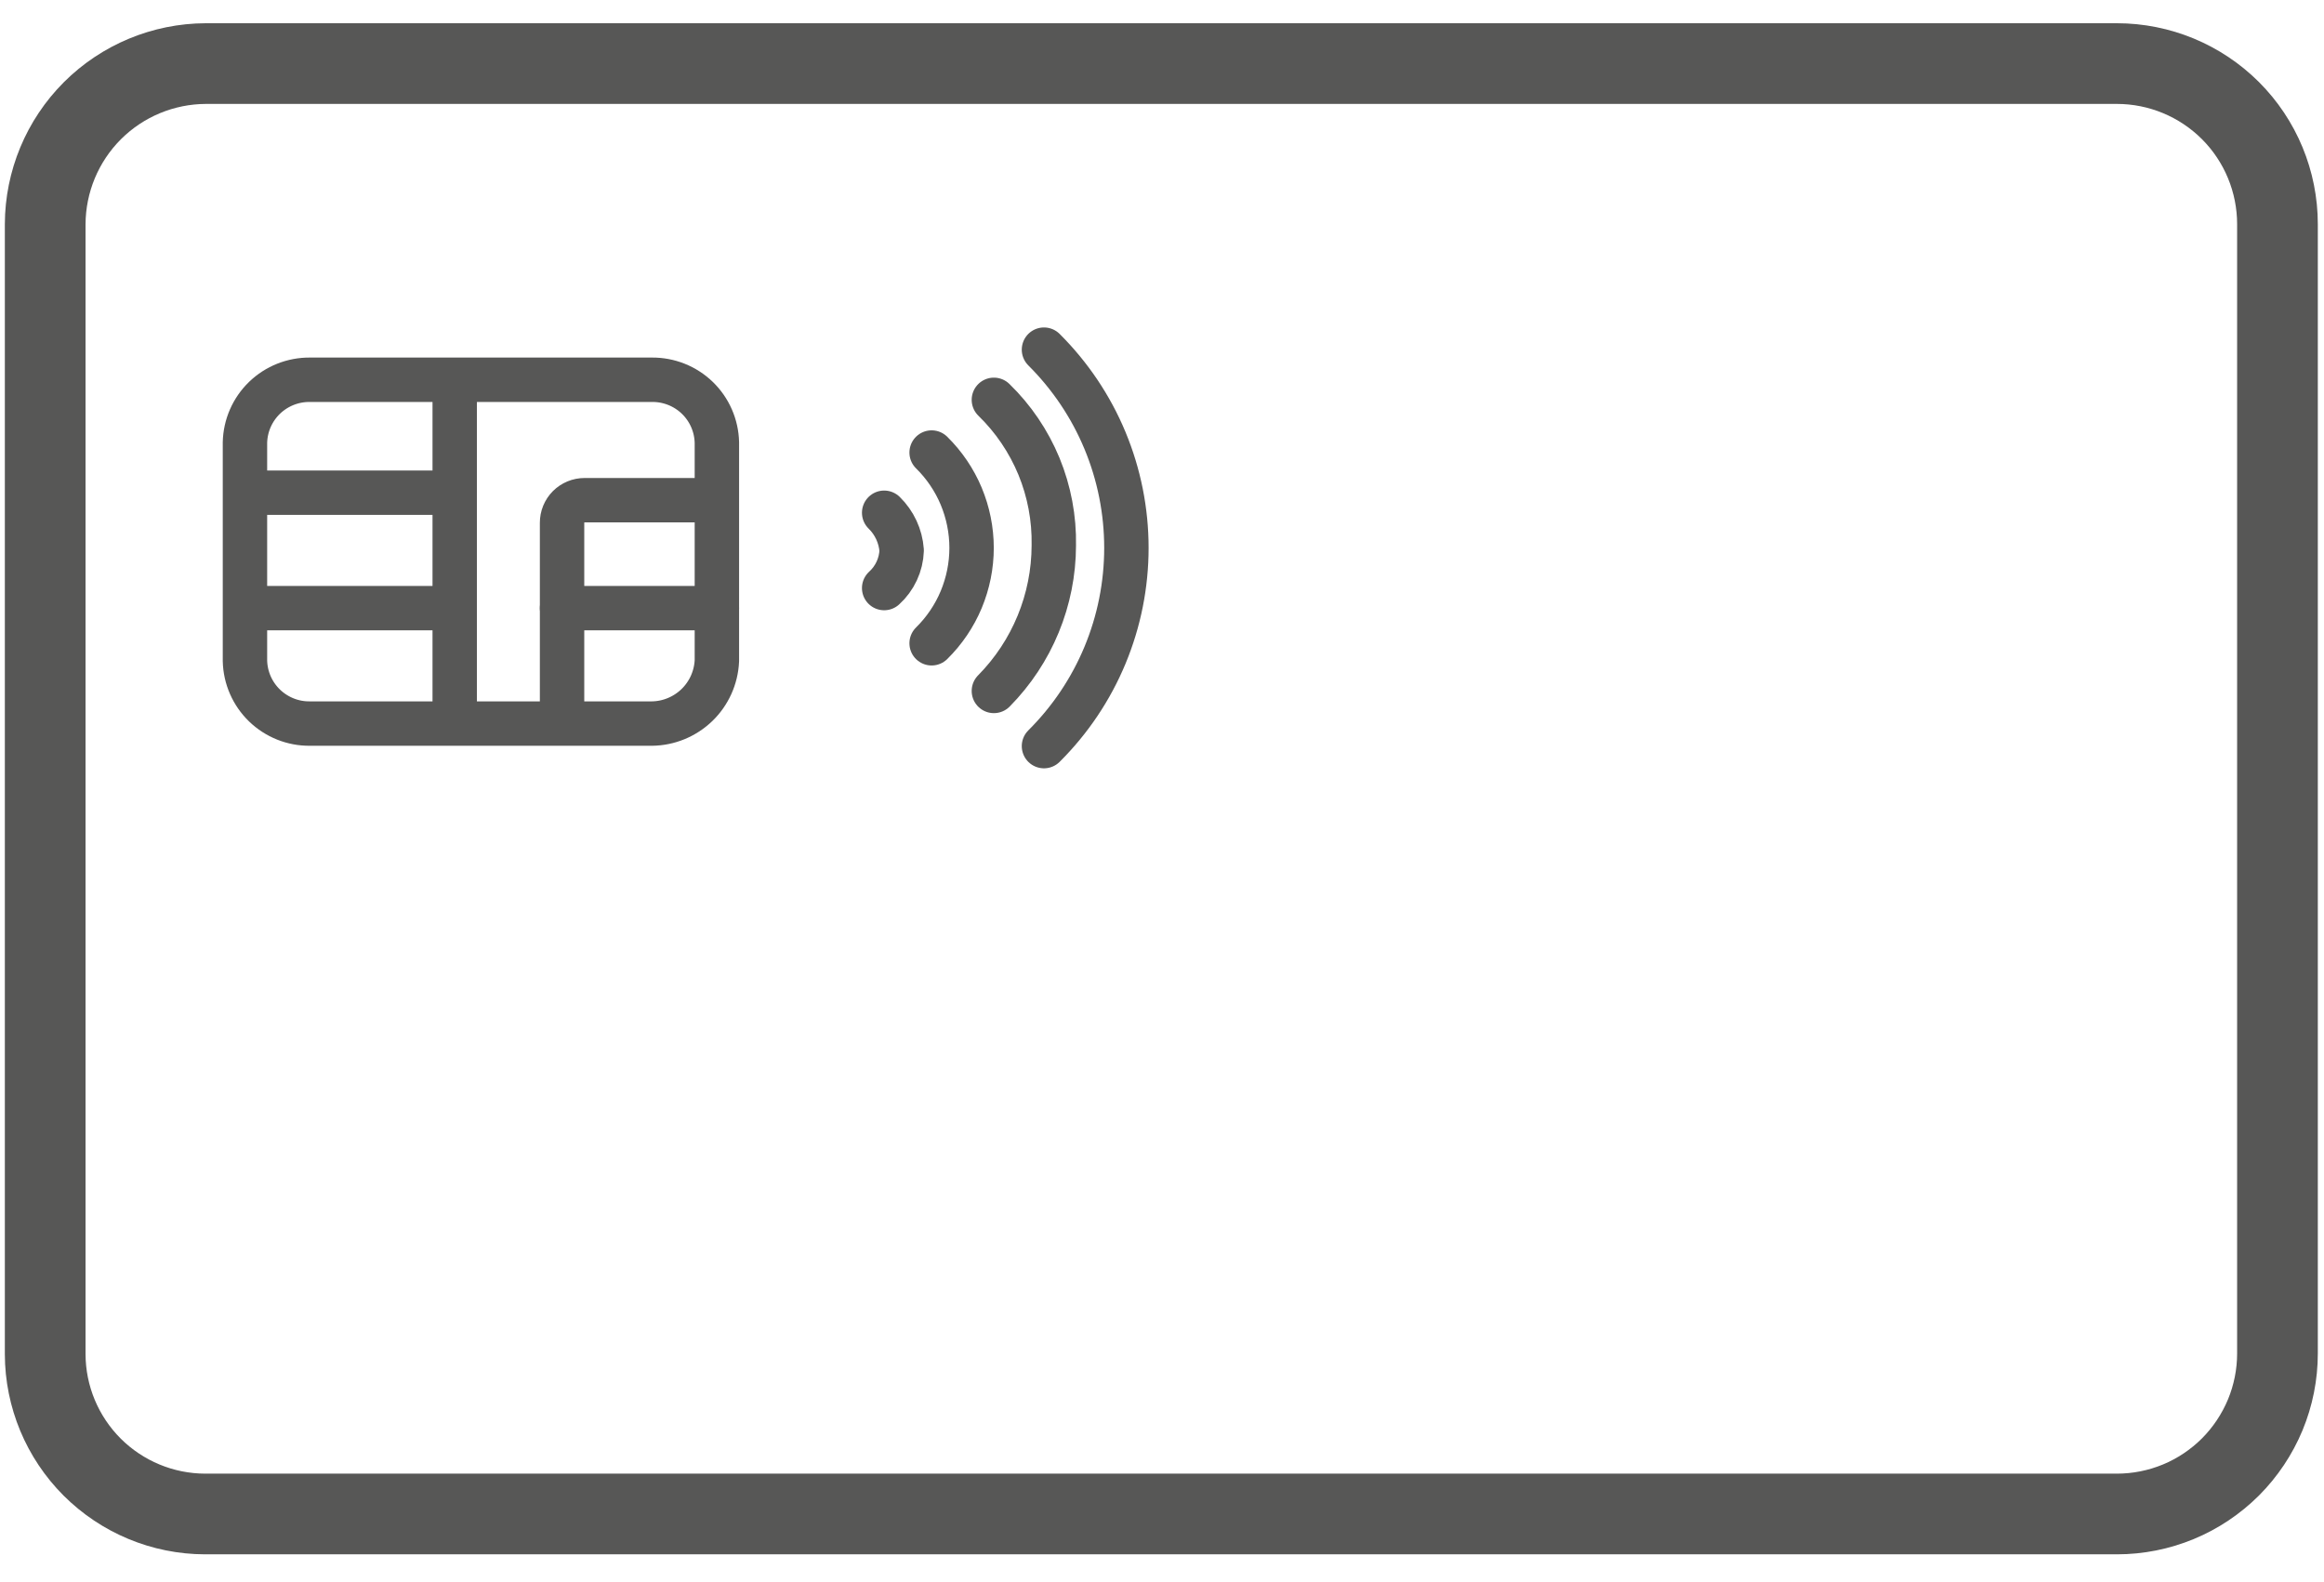 <svg width="47" height="32" viewBox="0 0 47 32" fill="none" xmlns="http://www.w3.org/2000/svg">
<path d="M46.059 4.534V27.374C46.059 27.801 45.975 28.223 45.812 28.617C45.648 29.011 45.409 29.369 45.108 29.671C44.806 29.972 44.448 30.212 44.054 30.375C43.66 30.538 43.238 30.622 42.811 30.622H4.146C3.29 30.62 2.469 30.278 1.863 29.673C1.258 29.067 0.916 28.247 0.914 27.39V4.534C0.917 3.673 1.26 2.849 1.868 2.24C2.477 1.632 3.301 1.289 4.162 1.286H42.811C43.672 1.286 44.498 1.628 45.108 2.237C45.717 2.846 46.059 3.673 46.059 4.534Z" stroke="#575756" stroke-width="1.632" stroke-miterlimit="10"/>
<path d="M17.881 10.371C18.088 10.573 18.214 10.844 18.235 11.133C18.23 11.277 18.196 11.418 18.135 11.549C18.074 11.68 17.988 11.797 17.881 11.894" stroke="#575756" stroke-width="0.898" stroke-linecap="round" stroke-linejoin="round"/>
<path d="M18.841 9.153C19.097 9.405 19.3 9.705 19.439 10.036C19.577 10.367 19.649 10.723 19.649 11.082C19.649 11.441 19.577 11.796 19.439 12.128C19.3 12.459 19.097 12.759 18.841 13.011" stroke="#575756" stroke-width="0.898" stroke-linecap="round" stroke-linejoin="round"/>
<path d="M20.1 8.087C20.493 8.469 20.803 8.927 21.012 9.433C21.22 9.94 21.322 10.483 21.312 11.031C21.31 12.133 20.875 13.191 20.1 13.975" stroke="#575756" stroke-width="0.898" stroke-linecap="round" stroke-linejoin="round"/>
<path d="M21.113 7.072C21.641 7.598 22.061 8.222 22.347 8.91C22.633 9.598 22.78 10.336 22.78 11.082C22.78 11.827 22.633 12.565 22.347 13.253C22.061 13.941 21.641 14.566 21.113 15.091" stroke="#575756" stroke-width="0.898" stroke-linecap="round" stroke-linejoin="round"/>
<path d="M13.185 14.635H6.267C5.925 14.639 5.596 14.507 5.35 14.27C5.104 14.032 4.962 13.708 4.954 13.366V8.95C4.962 8.608 5.104 8.284 5.35 8.046C5.596 7.809 5.925 7.678 6.267 7.681H13.185C13.527 7.678 13.856 7.809 14.102 8.046C14.348 8.284 14.49 8.608 14.498 8.95V13.366C14.482 13.705 14.338 14.025 14.094 14.261C13.849 14.497 13.524 14.631 13.185 14.635Z" stroke="#575756" stroke-width="0.898" stroke-linecap="round" stroke-linejoin="round"/>
<path d="M14.144 10.117H11.822C11.762 10.117 11.703 10.129 11.647 10.152C11.592 10.175 11.542 10.208 11.499 10.251C11.457 10.293 11.424 10.344 11.401 10.399C11.378 10.455 11.367 10.514 11.367 10.574V14.33" stroke="#575756" stroke-width="0.898" stroke-linecap="round" stroke-linejoin="round"/>
<path d="M9.196 14.28V7.986" stroke="#575756" stroke-width="0.898" stroke-linecap="round" stroke-linejoin="round"/>
<path d="M5.257 9.965H8.893" stroke="#575756" stroke-width="0.898" stroke-linecap="round" stroke-linejoin="round"/>
<path d="M5.257 12.3H8.893" stroke="#575756" stroke-width="0.898" stroke-linecap="round" stroke-linejoin="round"/>
<path d="M11.367 12.3H14.498" stroke="#575756" stroke-width="0.898" stroke-linecap="round" stroke-linejoin="round"/>
</svg>

